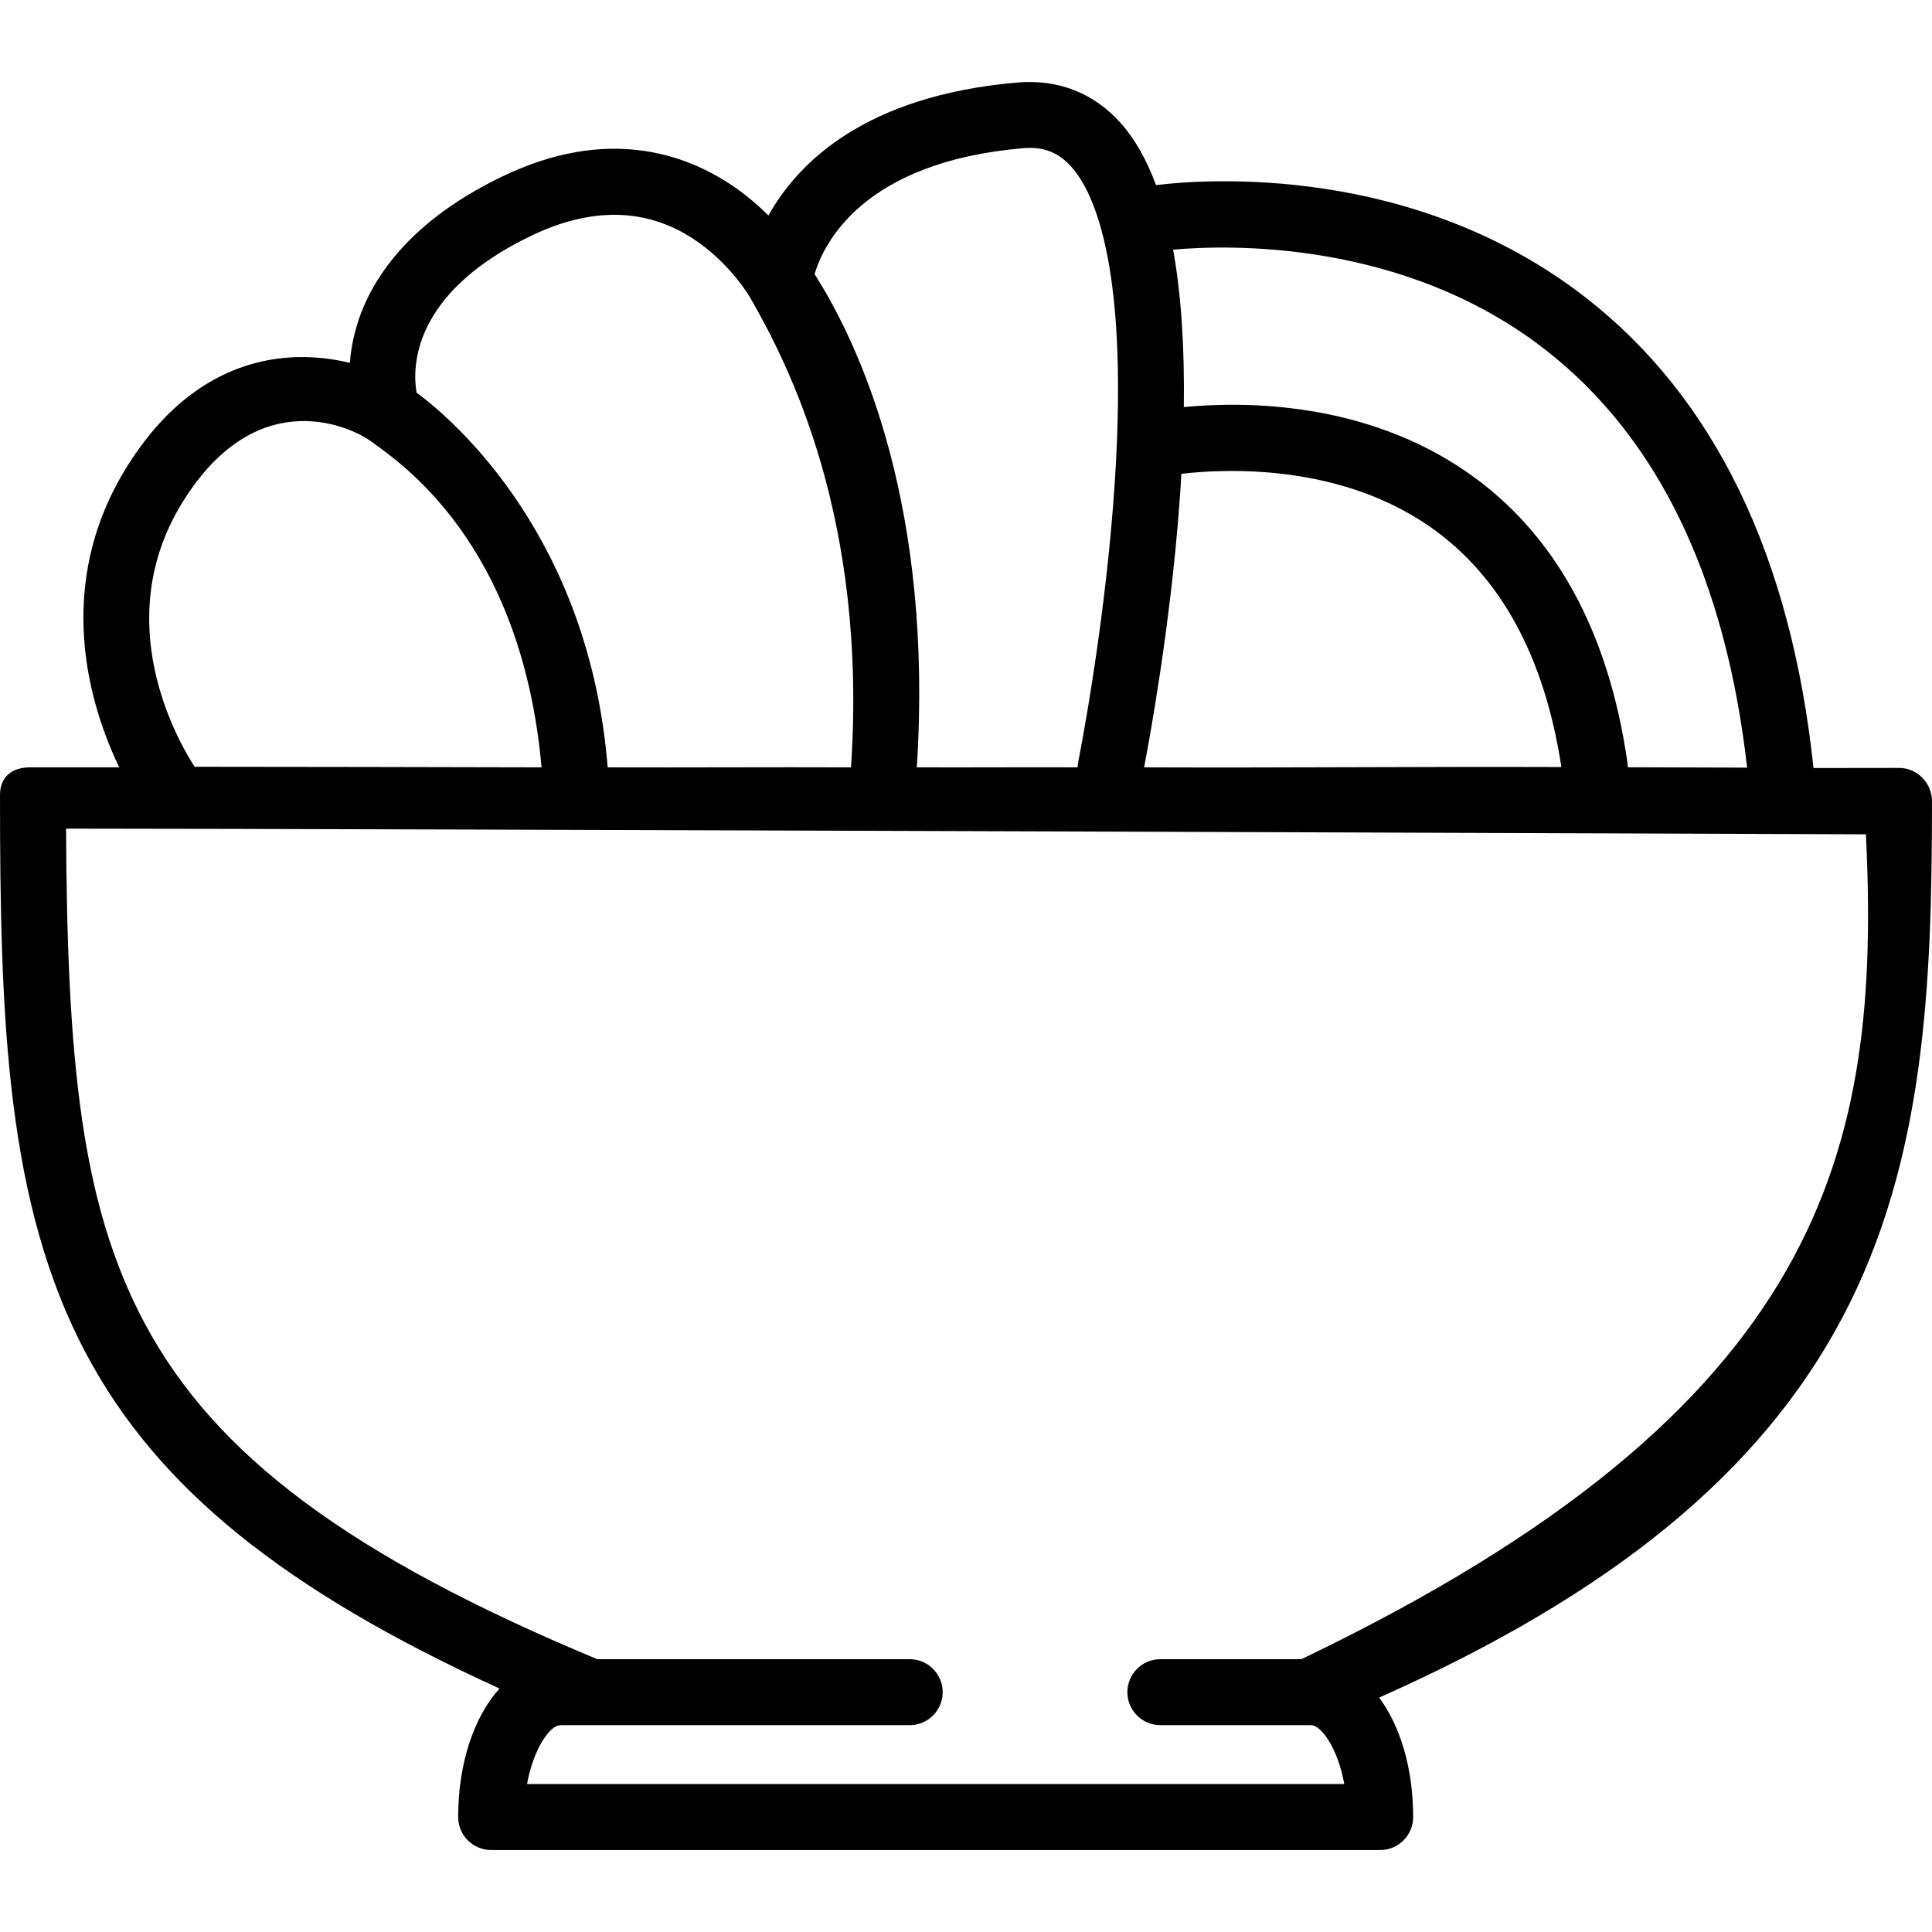 <?xml version="1.0" encoding="iso-8859-1"?>
<!-- Generator: Adobe Illustrator 19.0.0, SVG Export Plug-In . SVG Version: 6.00 Build 0)  -->
<svg version="1.1" id="Capa_1" xmlns="http://www.w3.org/2000/svg" xmlns:xlink="http://www.w3.org/1999/xlink" x="0px" y="0px"
	 viewBox="0 0 197.729 197.729" style="enable-background:new 0 0 197.729 197.729;" xml:space="preserve">
<g>
	<g>
		<path d="M194.361,78.592c-2.884,0-8.665,0.016-8.761,0.007c-2.303-21.71-10.137-37.9-23.311-48.143
			c-17.658-13.729-38.953-12.125-43.976-11.514c-0.964-2.604-2.169-4.726-3.618-6.35c-2.741-3.071-6.396-4.506-10.564-4.148
			c-15.65,1.341-22.503,8.264-25.486,13.611c-1.049-1.045-2.302-2.122-3.759-3.101c-4.825-3.241-12.814-6.028-23.469-0.898
			c-10.387,5.001-13.947,11.461-15.104,16c-0.278,1.091-0.435,2.124-0.509,3.079c-1.251-0.302-2.664-0.526-4.196-0.58
			c-5.191-0.184-12.617,1.608-18.59,11.165C5.371,59.956,9.18,72.257,12.203,78.534c-2.871-0.002-6.315,0-9.122,0
			C1.217,78.534,0,79.504,0,81.369c0,23.013,0.65,41.838,8.828,57.197c7.267,13.648,20.109,24.115,42.295,34.247
			c-2.599,2.881-4.231,7.604-4.231,13.151c0,1.864,1.511,3.375,3.375,3.375h90.987c1.863,0,3.375-1.511,3.375-3.375
			c0-4.99-1.322-9.312-3.478-12.227c23.94-10.651,39.09-23.117,47.44-38.959c8.438-16.009,9.137-34.093,9.137-52.765
			C197.73,80.15,196.226,78.592,194.361,78.592z M158.203,35.828c11.487,8.961,18.408,23.331,20.603,42.735
			c-4.035-0.013-8.106-0.025-12.209-0.039c-0.002-0.14-0.01-0.279-0.03-0.421c-1.933-13.528-7.443-23.536-16.378-29.746
			c-10.469-7.275-22.775-7.296-29.031-6.697c0.084-6.239-0.284-11.613-1.098-16.108C125.623,25.048,143.642,24.469,158.203,35.828z
			 M120.681,51.887c0.088-1.156,0.162-2.288,0.228-3.398c4.878-0.556,16.28-0.972,25.474,5.443
			c7.188,5.017,11.694,13.285,13.414,24.569c-14.131-0.051-28.572,0.092-42.703,0.033C117.699,75.351,119.741,64.199,120.681,51.887
			z M104.708,15.167c2.079-0.179,3.608,0.413,4.95,1.917c2.373,2.659,6.086,10.64,4.295,34.224
			c-1.059,13.933-3.566,26.479-3.592,26.604c-0.025,0.13-0.064,0.491-0.076,0.62c-5.465-0.023-10.962,0.021-16.453,0
			c1.677-26.396-5.574-42.812-10.465-50.476C84.284,24.967,88.277,16.575,104.708,15.167z M54.346,24.138
			c6.161-2.966,11.742-2.867,16.587,0.294c3.824,2.495,5.848,6.034,5.86,6.057c3.922,6.844,12.005,22.564,10.302,48.045
			c-8.341-0.033-16.649,0.028-24.905,0c-1.855-23.279-15.407-35.309-19.56-38.346C42.193,37.573,42.154,30.008,54.346,24.138z
			 M18.743,51.298c7.819-12.512,17.649-7.29,19.148-6.188c2.879,2.119,15.455,10.244,17.536,33.424
			c-12.211-0.039-23.934-0.044-35.508-0.06C18.064,75.611,11.169,63.416,18.743,51.298z M133.22,169.793
			c-0.013,0.006-0.023,0.011-0.035,0.016h-14.43c-1.863,0-3.375,1.512-3.375,3.375c0,1.864,1.512,3.375,3.375,3.375h15.426
			c0.998,0,2.715,2.268,3.402,6.029H53.94c0.687-3.762,2.404-6.029,3.404-6.029h35.76c1.864,0,3.375-1.511,3.375-3.375
			c0-1.863-1.511-3.375-3.375-3.375H61.125c-0.008-0.003-0.015-0.008-0.023-0.011c-25.221-10.511-39.072-20.801-46.316-34.406
			c-6.492-12.191-7.914-26.775-8.027-50.586c32.906,0.011,181.537,0.581,184.209,0.581
			C192.505,117.534,187.035,143.984,133.22,169.793z"/>
	</g>
</g>
<g>
</g>
<g>
</g>
<g>
</g>
<g>
</g>
<g>
</g>
<g>
</g>
<g>
</g>
<g>
</g>
<g>
</g>
<g>
</g>
<g>
</g>
<g>
</g>
<g>
</g>
<g>
</g>
<g>
</g>
</svg>
